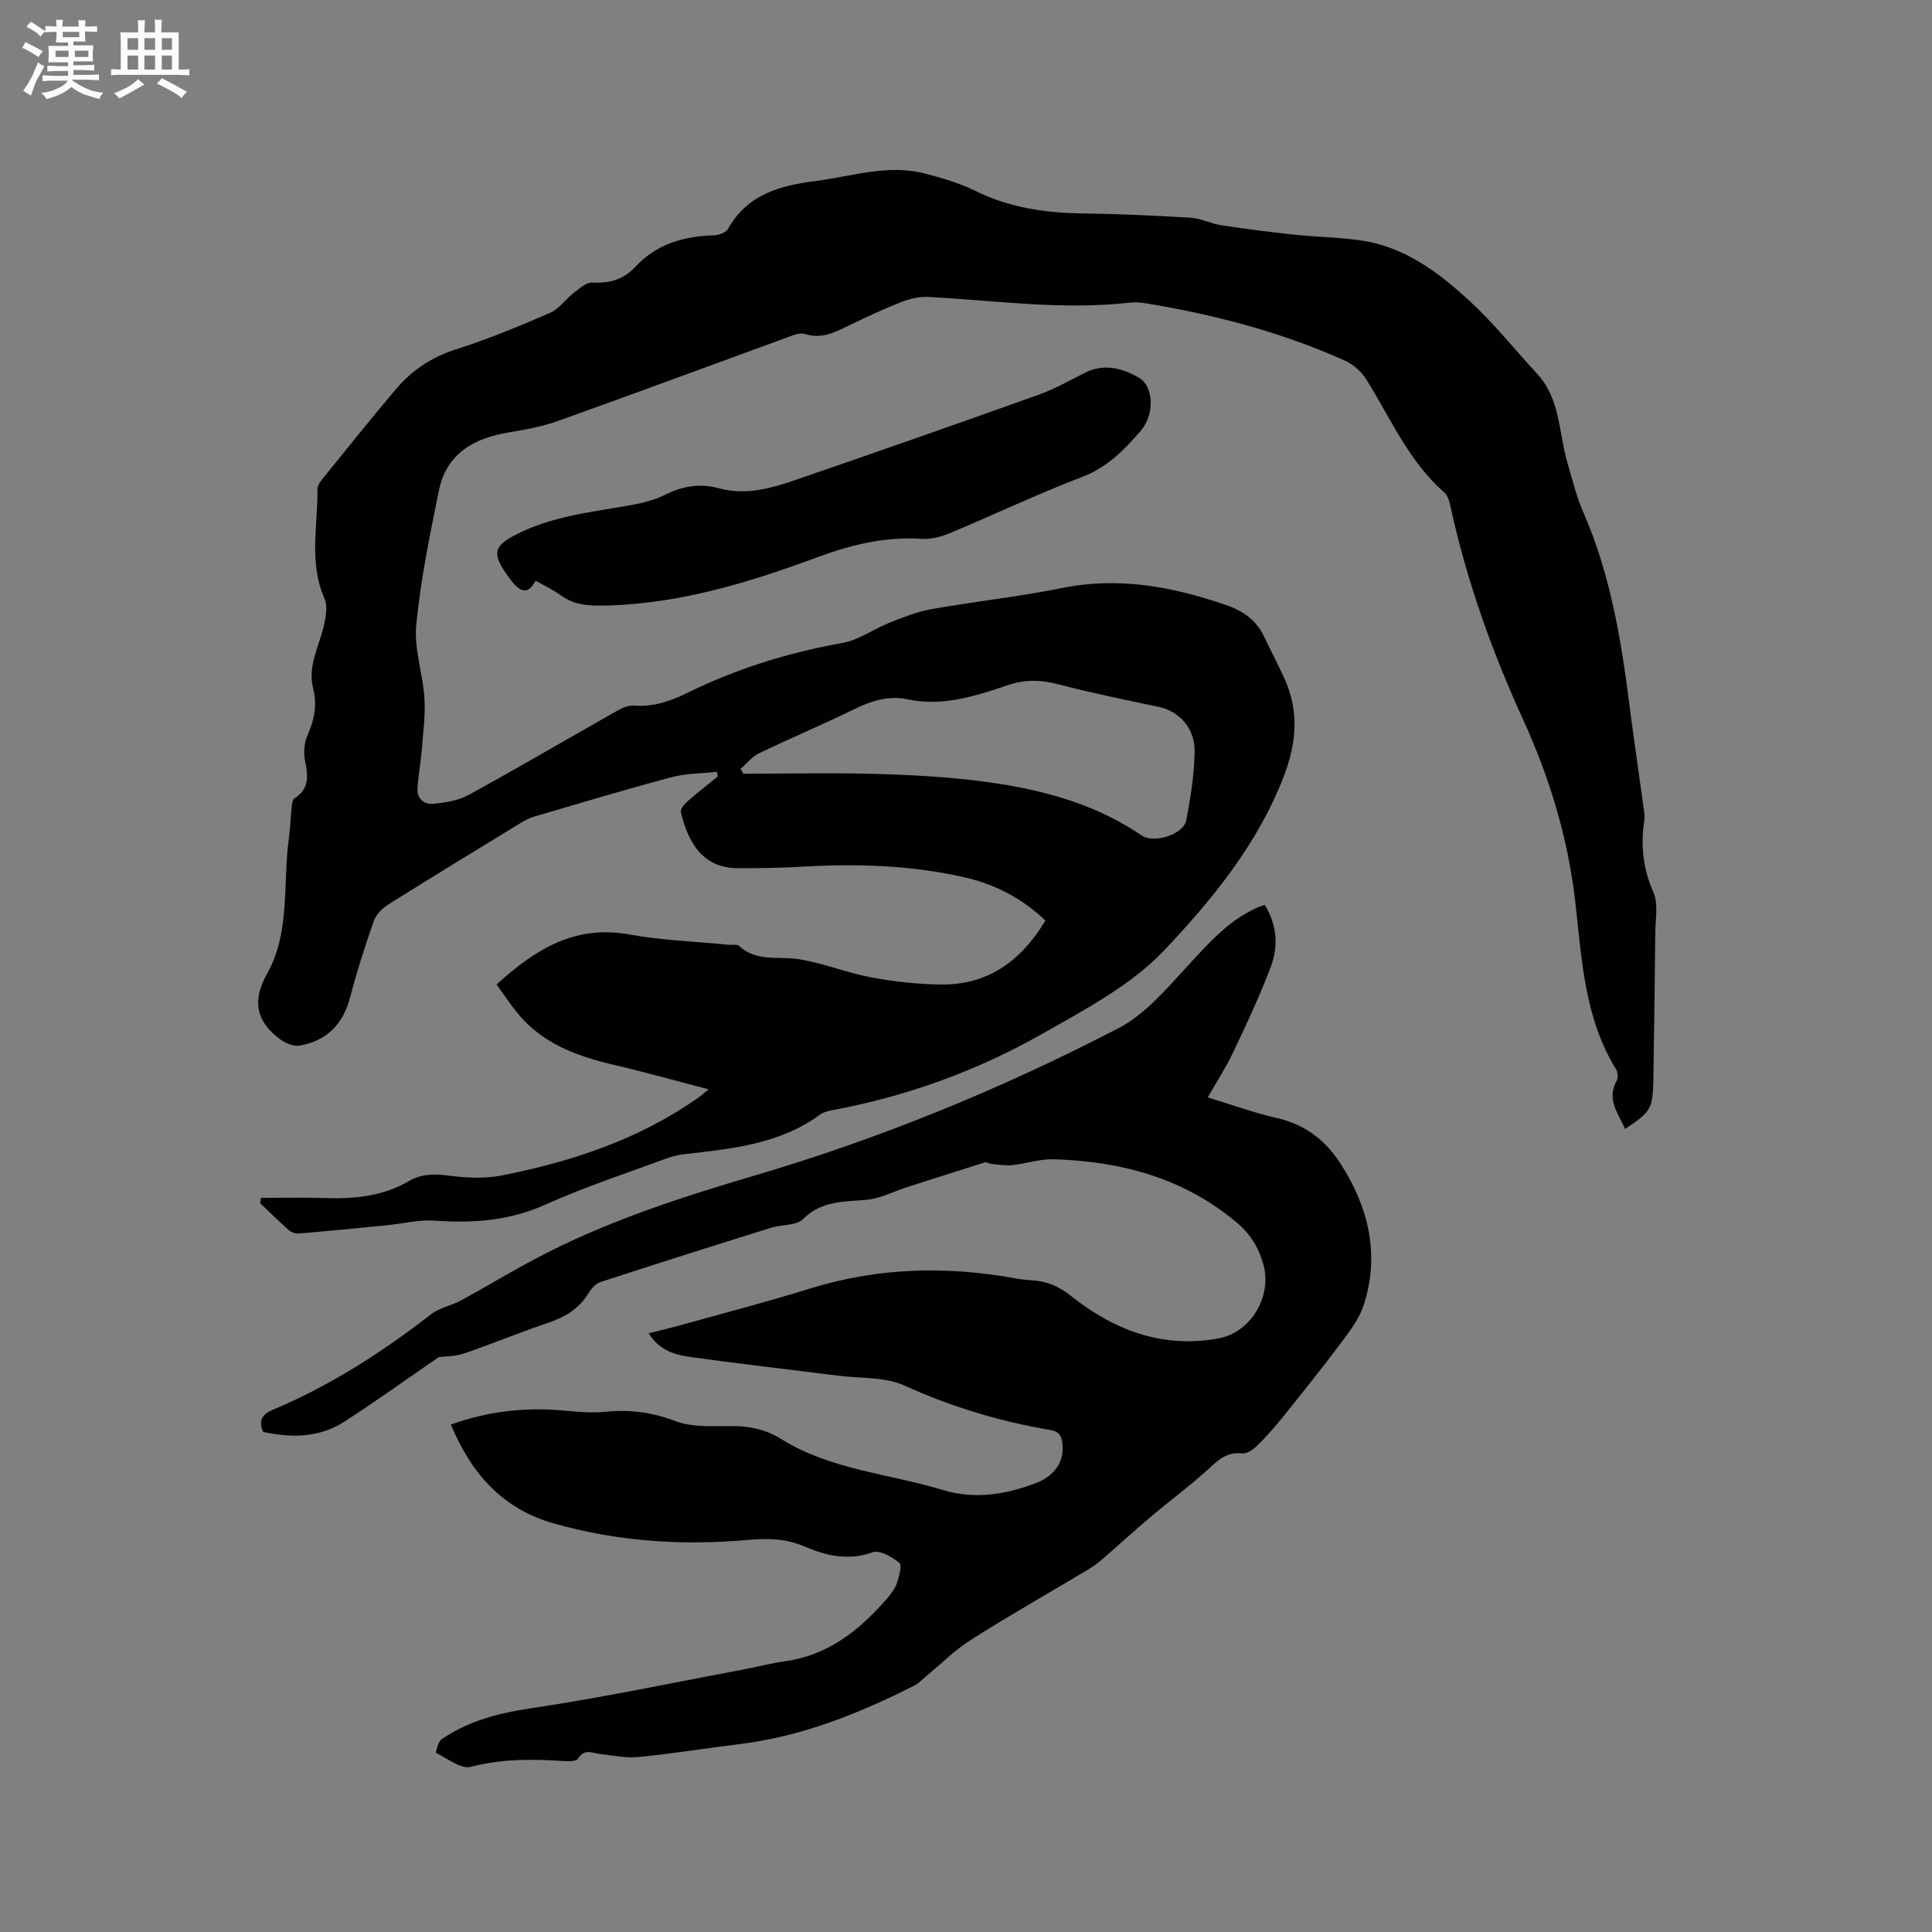 <svg enable-background="new 0 0 400 400" viewBox="0 0 400 400" xmlns="http://www.w3.org/2000/svg"><rect x="0" y="0" width="400" height="400" fill="#808080" stroke="none"/><g fill="#010103"><path d="m336.45 233.74c-1.37-3.22-3.9-6.1-1.74-9.98.33-.6.26-1.76-.11-2.37-6.64-10.7-7.1-22.99-8.48-34.87-1.54-13.24-5.33-25.6-10.81-37.61-6.48-14.19-11.69-28.82-15.01-44.1-.22-1-.54-2.21-1.25-2.83-7.39-6.45-11.12-15.37-16.17-23.41-.99-1.58-2.62-3.09-4.31-3.85-13.11-5.91-26.91-9.53-41.07-11.88-1.14-.19-2.34-.32-3.49-.19-14.02 1.61-27.92-.44-41.87-1.17-1.9-.1-3.96.43-5.76 1.14-3.64 1.43-7.19 3.12-10.72 4.82-2.87 1.38-5.59 2.83-9.02 1.7-1.11-.36-2.67.36-3.93.82-15.71 5.72-31.39 11.55-47.14 17.18-3.26 1.16-6.73 1.81-10.16 2.37-7.29 1.18-12.98 4.38-14.55 12.08-1.88 9.21-3.77 18.48-4.68 27.82-.48 4.92 1.37 10.02 1.69 15.07.23 3.61-.28 7.28-.56 10.92-.21 2.6-.71 5.18-.87 7.78-.14 2.27 1.44 3.44 3.41 3.23 2.44-.26 5.07-.67 7.18-1.83 10.21-5.6 20.27-11.5 30.41-17.23 1.15-.65 2.56-1.37 3.79-1.27 4.09.33 7.66-.94 11.23-2.7 10.14-4.97 20.8-8.28 31.95-10.26 3.42-.61 6.51-2.92 9.84-4.23 2.81-1.11 5.67-2.26 8.62-2.78 8.96-1.59 18.05-2.55 26.96-4.36 11.79-2.4 22.9-.3 34 3.51 3.66 1.26 6.3 3.18 7.93 6.63 1.39 2.96 2.95 5.85 4.28 8.84 2.98 6.7 2.34 13.3-.26 20.04-5.38 13.96-14.75 25.41-24.68 35.92-6.87 7.27-16.4 12.29-25.29 17.34-13.41 7.61-27.84 12.87-43.07 15.74-1.02.19-2.16.41-2.96 1-8.26 6.04-17.96 7.04-27.66 8.14-1.35.15-2.72.42-3.99.88-8.44 3.13-17.02 5.93-25.21 9.61-7.45 3.35-14.98 3.89-22.9 3.32-3.28-.24-6.63.63-9.95.96-6.09.6-12.17 1.2-18.27 1.71-.65.06-1.5-.26-2-.7-2.04-1.8-3.97-3.72-5.95-5.6.06-.36.12-.72.18-1.08 4.37 0 8.75-.12 13.12.03 6.12.2 12.05-.32 17.47-3.49 2.59-1.51 5.24-1.55 8.21-1.16 3.6.47 7.42.68 10.95-.01 14.54-2.85 28.47-7.45 40.75-16.09.6-.42 1.14-.91 2.19-1.76-6.75-1.75-13.03-3.52-19.37-5-7.77-1.82-15.08-4.4-20.3-10.89-1.45-1.8-2.74-3.74-4.24-5.81 7.94-7.24 16.17-12.42 27.5-10.36 6.75 1.23 13.69 1.46 20.54 2.14.74.07 1.74-.16 2.17.24 3.63 3.35 8.14 2.08 12.33 2.74 5.09.8 9.98 2.82 15.05 3.77 4.76.89 9.65 1.42 14.49 1.47 9.69.1 16.57-4.92 21.55-13.24-4.56-4.37-10.16-7.43-16.53-8.9-11.13-2.57-22.44-2.9-33.81-2.25-4.44.25-8.9.32-13.34.31-7.66-.03-10.4-5.86-11.8-11.6-.15-.6.69-1.64 1.32-2.19 2.05-1.81 4.22-3.48 6.35-5.21-.07-.32-.14-.64-.21-.95-3.15.35-6.4.31-9.42 1.12-9.5 2.53-18.93 5.37-28.37 8.14-1.1.32-2.15.91-3.13 1.51-9.04 5.52-18.09 11.03-27.06 16.66-1.25.79-2.56 2.07-3.03 3.4-1.82 5.18-3.51 10.42-4.88 15.73-1.46 5.64-4.83 9.13-10.49 10.12-1.26.22-2.98-.5-4.08-1.33-4.86-3.64-5.85-7.86-2.68-13.51 4.88-8.66 3.23-18.61 4.52-27.98.29-2.1.34-4.23.57-6.33.08-.7.14-1.74.58-2.02 3.17-2 2.83-4.73 2.2-7.84-.34-1.68-.16-3.73.53-5.28 1.41-3.14 2.01-6.28 1.17-9.56-1.22-4.8 1.26-8.87 2.24-13.25.39-1.76.77-3.93.1-5.44-3.28-7.4-1.38-15.05-1.47-22.59-.01-.65.42-1.42.85-1.96 5.07-6.26 10.11-12.54 15.3-18.7 3.32-3.94 7.37-6.71 12.45-8.33 6.63-2.12 13.11-4.78 19.51-7.56 1.96-.85 3.35-2.94 5.12-4.3 1.13-.86 2.52-2.08 3.73-2.01 3.53.21 6.45-.64 8.85-3.23 4.39-4.74 10.01-6.35 16.26-6.54 1.02-.03 2.51-.56 2.94-1.33 3.99-7.15 10.74-8.97 18.11-9.91 7.51-.95 14.93-3.55 22.6-1.56 3.56.92 7.17 1.95 10.44 3.57 7.12 3.54 14.61 4.6 22.42 4.7 7.41.1 14.83.43 22.23.89 2.14.13 4.21 1.24 6.36 1.56 4.99.76 10.01 1.4 15.03 1.94 4.63.49 9.31.53 13.91 1.21 9.12 1.34 16.19 6.74 22.66 12.73 4.95 4.59 9.2 9.93 13.79 14.91 4.79 5.21 4.42 12.16 6.24 18.38 1.01 3.44 1.85 6.96 3.28 10.23 5.55 12.68 7.8 26.11 9.53 39.7.87 6.83 1.89 13.64 2.81 20.47.17 1.26.46 2.56.28 3.78-.77 5.14-.23 9.94 1.92 14.82 1.02 2.32.4 5.41.37 8.15-.1 10.28-.25 20.57-.4 30.85-.13 5.72-.56 6.43-5.86 9.93zm-183.13-74.54c.19.33.39.66.58.99 9.63 0 19.28-.24 28.9.08 7.9.26 15.85.74 23.66 1.94 10.6 1.63 20.88 4.59 29.92 10.77 2.54 1.74 8.69-.2 9.25-3.23.87-4.66 1.63-9.4 1.71-14.12.09-4.91-3.26-8.41-7.49-9.29-6.93-1.45-13.87-2.87-20.71-4.66-3.6-.94-6.91-1.03-10.47.17-6.71 2.26-13.49 4.49-20.75 2.94-4.06-.86-7.62.36-11.23 2.12-6.46 3.15-13.1 5.95-19.58 9.07-1.45.7-2.54 2.13-3.79 3.22z"/><path d="m93.35 294.94c7.88-2.82 15.58-3.63 23.5-2.89 2.84.27 5.74.52 8.56.24 5.03-.5 9.65.1 14.49 1.95 3.68 1.4 8.13.94 12.24 1.02 3.48.07 6.6.8 9.6 2.67 10.22 6.39 22.25 7.15 33.44 10.55 6.59 2 13.02.97 19.28-1.42 4.08-1.56 5.95-4.62 5.48-8.31-.19-1.49-.68-2.38-2.44-2.68-10.47-1.76-20.51-4.79-30.25-9.21-4.05-1.84-9.12-1.45-13.73-2.04-10.19-1.29-20.4-2.45-30.57-3.87-3.21-.45-6.44-1.33-8.65-4.91 2.3-.58 4.29-1.03 6.26-1.58 9.07-2.53 18.19-4.9 27.18-7.69 14.09-4.37 28.31-4.71 42.7-2.06 1.04.19 2.1.3 3.16.36 3.02.18 5.49 1.15 8 3.14 8.94 7.12 19.01 11.05 30.7 8.89 6.7-1.24 11.09-8.72 9.28-15.27-.99-3.59-2.75-6.41-5.68-8.85-10.96-9.14-23.85-12.53-37.71-12.97-2.86-.09-5.75.92-8.65 1.22-1.44.15-2.93-.14-4.39-.27-.41-.04-.87-.42-1.2-.31-5.41 1.69-10.8 3.42-16.19 5.15-2.77.89-5.47 2.34-8.29 2.6-4.73.44-9.34.14-13.2 3.99-1.4 1.4-4.39 1.11-6.59 1.79-11.81 3.69-23.61 7.42-35.37 11.26-.99.32-1.91 1.38-2.49 2.33-1.99 3.27-4.94 4.97-8.49 6.16-5.82 1.96-11.49 4.32-17.3 6.31-1.78.61-3.8.55-5.2.74-6.59 4.53-12.96 9.11-19.53 13.36-5.19 3.36-10.98 3.39-16.82 2.12-1-2.3-.21-3.65 1.92-4.54 11.91-4.99 22.64-11.91 32.82-19.79 1.78-1.38 4.26-1.82 6.29-2.92 5.1-2.78 10.07-5.8 15.2-8.52 14.47-7.7 29.95-12.71 45.61-17.33 26.07-7.69 51.15-17.98 75.24-30.48 5.5-2.86 9.92-8.12 14.26-12.82 4.42-4.79 8.62-9.64 14.75-12.27.38-.16.79-.27 1.29-.44 2.55 4.14 2.85 8.58 1.23 12.85-2.27 6.01-5.02 11.86-7.78 17.68-1.48 3.13-3.4 6.06-5.26 9.32 4.95 1.51 9.53 3.2 14.24 4.26 5.87 1.32 10.14 4.6 13.28 9.5 5.76 8.98 8.11 18.64 4.84 29.05-.88 2.81-2.8 5.39-4.6 7.8-4.06 5.43-8.31 10.72-12.56 16-1.59 1.98-3.3 3.88-5.12 5.64-.78.75-2.05 1.57-2.99 1.46-3.19-.38-4.98 1.45-7.07 3.35-3.84 3.48-8.03 6.57-11.99 9.92-3.46 2.93-6.8 6-10.23 8.96-.87.75-1.85 1.39-2.84 1.98-8 4.78-16.11 9.39-23.98 14.38-3.35 2.12-6.22 5.02-9.3 7.56-.81.67-1.55 1.48-2.47 1.94-11.39 5.76-23.14 10.47-35.94 12.07-7.04.88-14.05 1.99-21.11 2.7-2.57.26-5.23-.31-7.83-.6-1.69-.19-3.38-1.25-4.73.96-.34.56-1.95.55-2.95.48-6.46-.44-12.8-.48-19.22 1.19-2.04.53-4.83-1.73-7.19-2.88-.09-.04.39-2.32 1.12-2.81 5.51-3.78 11.65-5.4 18.33-6.4 14.96-2.22 29.79-5.37 44.66-8.16 2.7-.51 5.38-1.23 8.1-1.6 8.98-1.23 15.47-6.46 21.16-13 .82-.95 1.65-2.02 2.04-3.19.46-1.36 1.1-3.7.51-4.18-1.52-1.22-4.05-2.71-5.51-2.2-5.07 1.79-9.64.74-14.17-1.21-3.74-1.61-7.48-1.71-11.47-1.36-13.62 1.23-27.11.37-40.32-3.38-10.61-2.97-17.16-10.28-21.39-20.49z"/><path d="m110.88 120.22c-1.57 3.08-3.15 2.19-4.7.39-.55-.64-1.03-1.34-1.51-2.04-2.74-4.03-2.31-5.55 2-7.8 7.19-3.76 15.11-4.66 22.93-6.01 2.68-.46 5.47-1.03 7.87-2.22 3.69-1.84 7.35-2.57 11.28-1.47 5.64 1.58 10.95.02 16.15-1.77 16.7-5.74 33.37-11.58 49.99-17.52 3.36-1.2 6.51-2.98 9.71-4.59 3.96-2 7.69-.99 11.16.99 3.14 1.79 3.35 7.62.38 11.06-3.38 3.9-6.88 7.51-12.04 9.48-9.28 3.55-18.28 7.83-27.46 11.67-1.79.75-3.89 1.29-5.79 1.17-7.45-.48-14.35 1.13-21.33 3.71-14.21 5.26-28.67 9.73-44.06 10.1-3.38.08-6.49-.01-9.33-2.1-1.53-1.13-3.28-1.93-5.25-3.05z"/></g><path d="m6.8 9.5c.6.3 1.3.7 2.1 1.1-.4.4-.7.8-.9 1.2-.7-.4-1.3-.8-1.8-1.1s-1.1-.6-1.6-.8c.2-.4.5-.8.7-1.2.4.2.8.5 1.5.8zm.9 6.9c-.3.6-.5 1.1-.7 1.7s-.4 1.1-.6 1.7c-.6-.4-1.1-.7-1.6-1 .7-1 1.2-1.8 1.5-2.4.3-.5.6-1.1.8-1.7.3-.6.5-1.2.8-1.8.3.3.8.6 1.3.8-.7 1.3-1.2 2.2-1.5 2.7zm.1-11c.4.3 1 .7 1.7 1.1-.5.2-.8.6-1.1 1.1-.5-.6-1-1-1.4-1.2s-.9-.6-1.5-.8c.2-.4.5-.7.9-1.1.5.3.9.6 1.4.9zm10.5 13.1c1 .4 2 .6 3.1.7-.4.4-.7.8-.8 1.3-.9-.2-1.9-.6-3-.9-1-.4-2-.9-2.8-1.6-.5.4-1.1.9-1.9 1.3s-1.9.9-3.3 1.2c-.1-.3-.5-.8-1.1-1.3 1 0 2.1-.3 3.2-.8 1.2-.5 1.9-1 2.3-1.7h-3.2c-.4 0-1 0-2 .1v-1.2c1 0 1.7.1 2 .1h3.3v-1h-2.3c-.2 0-.9 0-2 .1v-1.2c1.2 0 1.9.1 2 .1h2.3v-.8h-4.1c0-.7.1-1.2.1-1.6 0-.5 0-1.1-.1-1.8h4.1v-.7h-2.5c0-.6.1-1.1.1-1.6v-.6h-.5c-.4 0-1 0-1.8.1v-1.3c1.2 0 1.9.1 2.1.1h.2c0-.3 0-.8-.1-1.4h1.4c0 .6-.1 1-.1 1.4h3.4c0-.4 0-.8-.1-1.3h1.5c0 .4-.1.9-.1 1.3.7 0 1.5 0 2.5-.1v1.2c-1 0-1.8-.1-2.5-.1v.6c0 .3 0 .8.1 1.5h-2.5v.8h4.1c0 .7-.1 1.3-.1 1.8s0 1 .1 1.5h-4.1v.8h1.4c.8 0 1.8 0 2.9-.1v1.2c-1 0-1.9-.1-2.8-.1h-1.5v1h3.2c.3 0 1 0 2.1-.1v1.2c-1.1 0-1.8-.1-2.1-.1h-3.4l-.1.1c1.4 1 2.4 1.5 3.4 1.9zm-4.1-6.7v-1.3h-2.7v1.3zm2.2-4.1v-1.1h-3.4v1.1zm1.9 4.1v-1.3h-2.8v1.3z" fill="#fcfbfa"/><path d="m37 6.7v2.3 5.4c1 0 1.8 0 2.2-.1v1.3c-.6 0-1.5-.1-2.5-.1h-11.9c-.7 0-1.3 0-1.8.1v-1.3c.5 0 1.1.1 2 .1v-5.2c0-1 0-1.8-.1-2.5h3.7c0-1.3 0-2.1-.1-2.5h1.5c0 .4-.1 1.3-.1 2.5h2.2c0-1.2 0-2.1-.1-2.6h1.5c0 .4-.1 1.3-.1 2.6zm-12.3 13.7c-.3-.4-.7-.8-1.1-1.1 1.1-.4 2.1-.9 2.9-1.3.8-.5 1.5-1 2.1-1.6.4.4.9.8 1.3 1.1-2.5 1.4-4.2 2.4-5.2 2.9zm3.9-10.1v-2.4h-2.2v2.4zm0 4.1v-2.9h-2.2v2.9zm3.5-4.1v-2.4h-2.2v2.4zm0 4.1v-2.9h-2.2v2.9zm.4 2.9 1-1.1c.6.3 1.4.7 2.5 1.3s2 1.1 2.7 1.5c-.4.4-.8.8-1.1 1.3-.8-.8-2.5-1.7-5.1-3zm3.1-7v-2.4h-2.1v2.4zm0 4.1v-2.9h-2.1v2.9z" fill="#fcfbfa"/></svg>